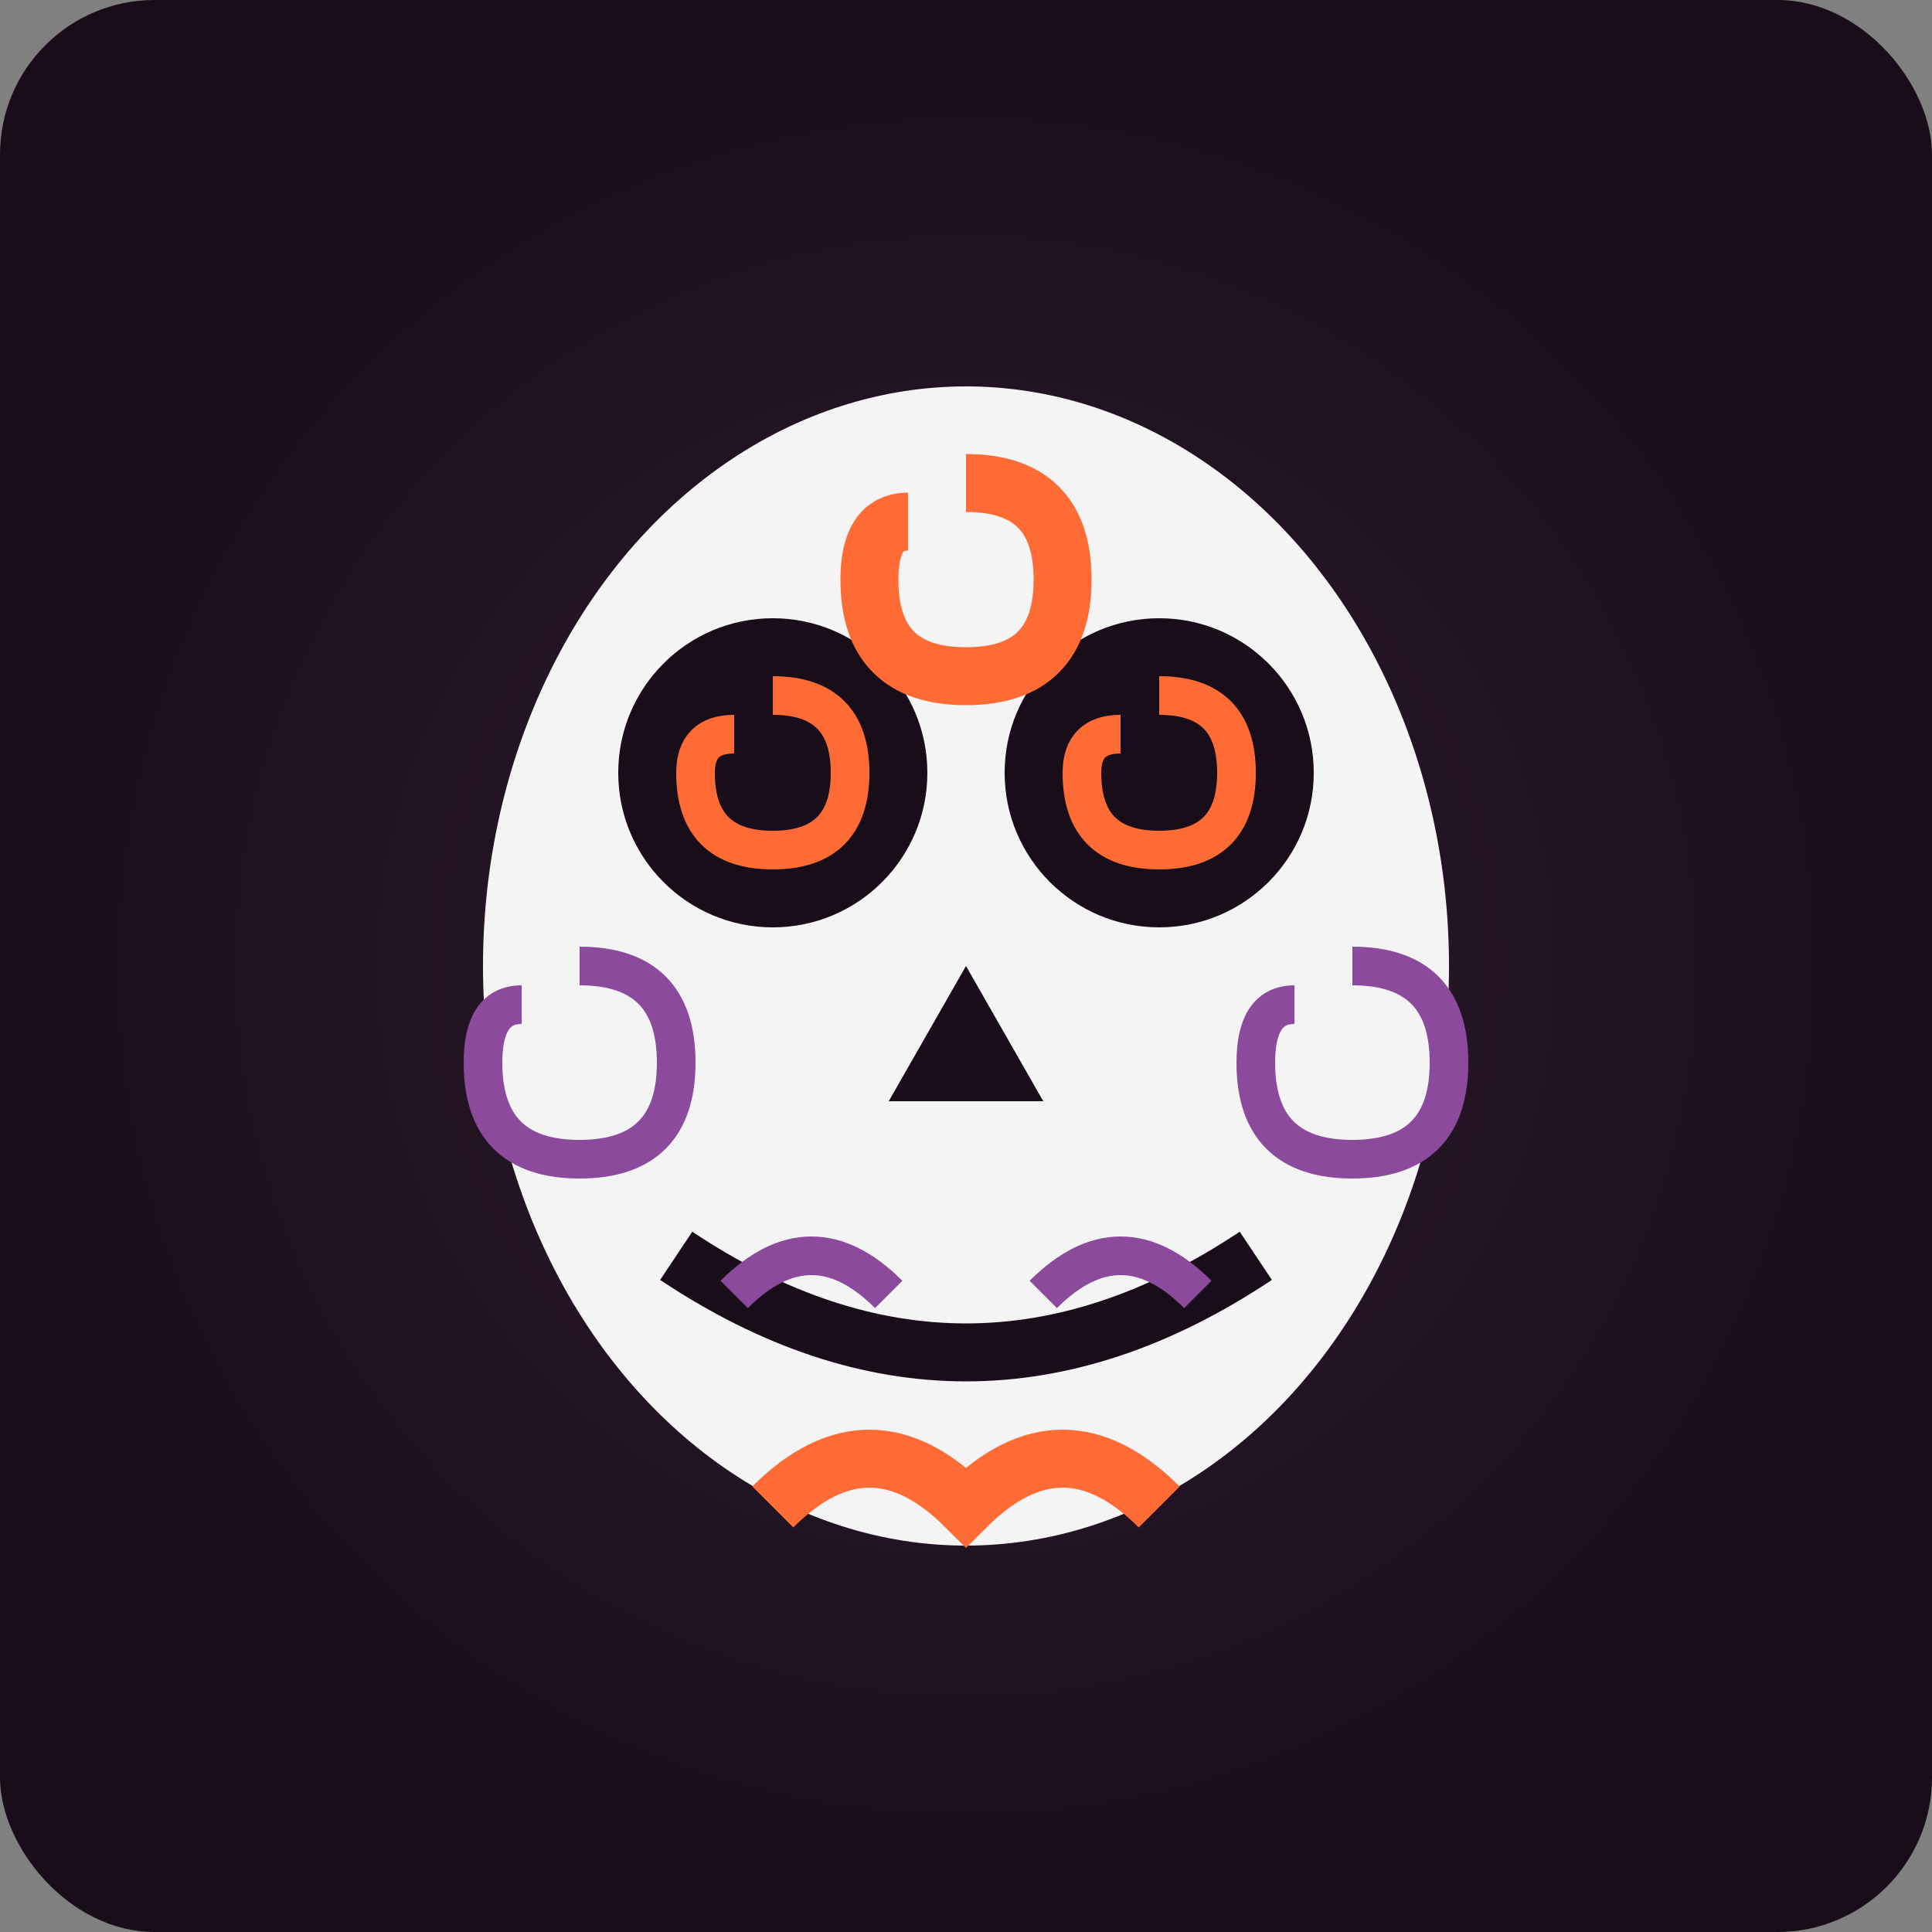 <svg width="100" height="100" viewBox="0 0 100 100" xmlns="http://www.w3.org/2000/svg">
  <rect x="0" y="0" width="100" height="100" fill="#808080" stroke="none"/>
  <!-- Sugar Skull 4 - Swirl pattern skull -->
  <defs>
    <radialGradient id="bg8" cx="50%" cy="50%" r="50%">
      <stop offset="0%" style="stop-color:#2d1b2d"/>
      <stop offset="100%" style="stop-color:#1a0d1a"/>
    </radialGradient>
  </defs>
  
  <!-- Background -->
  <rect width="100" height="100" fill="url(#bg8)" rx="8"/>
  
  <!-- Main skull -->
  <ellipse cx="50" cy="50" rx="25" ry="30" fill="#f4f4f4"/>
  
  <!-- Eye sockets with spiral patterns -->
  <circle cx="40" cy="40" r="8" fill="#1a0d1a"/>
  <circle cx="60" cy="40" r="8" fill="#1a0d1a"/>
  <path d="M40 36 Q44 36 44 40 Q44 44 40 44 Q36 44 36 40 Q36 38 38 38" stroke="#ff6b35" stroke-width="2" fill="none"/>
  <path d="M60 36 Q64 36 64 40 Q64 44 60 44 Q56 44 56 40 Q56 38 58 38" stroke="#ff6b35" stroke-width="2" fill="none"/>
  
  <!-- Nose -->
  <path d="M50 50 L46 57 L54 57 Z" fill="#1a0d1a"/>
  
  <!-- Mouth with decorative swirls -->
  <path d="M35 65 Q50 75 65 65" stroke="#1a0d1a" stroke-width="3" fill="none"/>
  <path d="M38 67 Q42 63 46 67" stroke="#8b4a9c" stroke-width="2" fill="none"/>
  <path d="M54 67 Q58 63 62 67" stroke="#8b4a9c" stroke-width="2" fill="none"/>
  
  <!-- Forehead swirl -->
  <path d="M50 25 Q55 25 55 30 Q55 35 50 35 Q45 35 45 30 Q45 27 47 27" stroke="#ff6b35" stroke-width="3" fill="none"/>
  
  <!-- Cheek swirls -->
  <path d="M30 50 Q35 50 35 55 Q35 60 30 60 Q25 60 25 55 Q25 52 27 52" stroke="#8b4a9c" stroke-width="2" fill="none"/>
  <path d="M70 50 Q75 50 75 55 Q75 60 70 60 Q65 60 65 55 Q65 52 67 52" stroke="#8b4a9c" stroke-width="2" fill="none"/>
  
  <!-- Bottom decoration -->
  <path d="M40 78 Q45 73 50 78 Q55 73 60 78" stroke="#ff6b35" stroke-width="3" fill="none"/>
</svg>